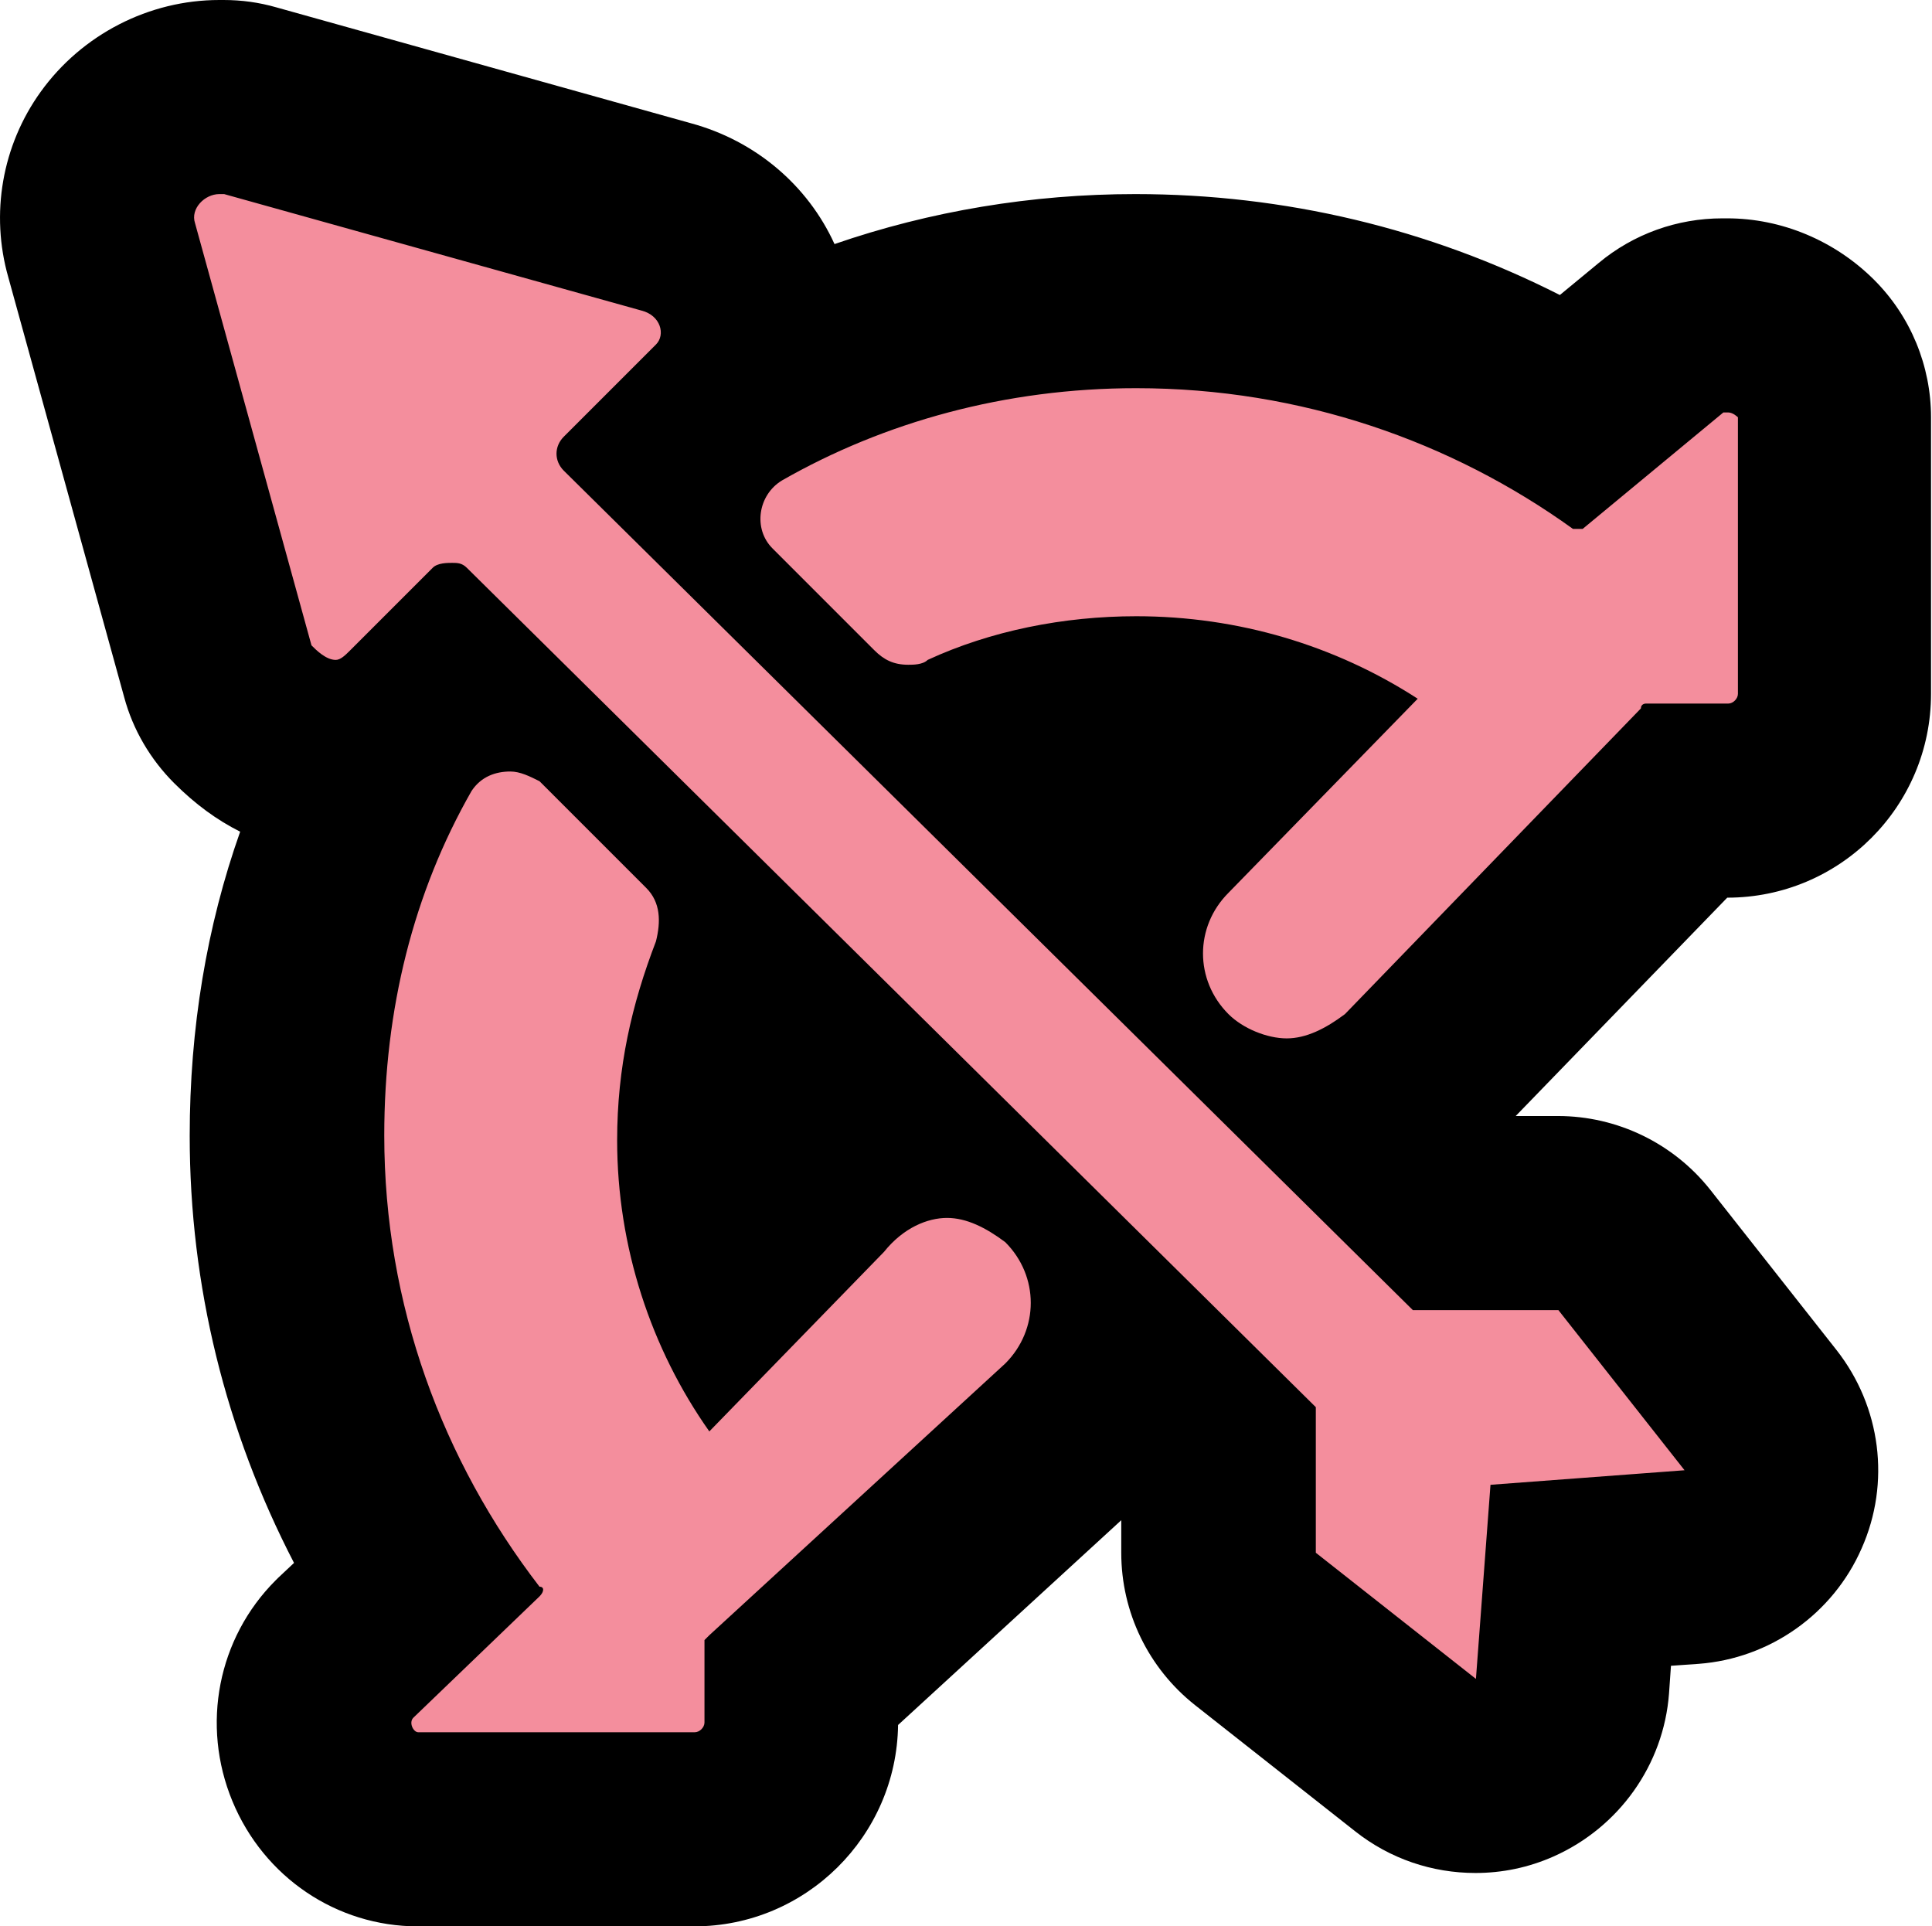 <?xml version="1.0" encoding="UTF-8"?>
<svg id="Layer_1" data-name="Layer 1" xmlns="http://www.w3.org/2000/svg" viewBox="0 0 39.82 39.7">
  <defs>
    <style>
      .cls-1 {
        fill: #f48e9d;
      }
    </style>
  </defs>
  <path class="cls-1" d="m8.62,37.7c-.86,0-1.63-.53-1.97-1.34-.34-.82-.16-1.75.45-2.37l1.48-1.43c-1.75-2.76-2.67-5.9-2.67-9.16,0-2.96.69-5.68,2.05-8.07-.28.15-.63.27-1.05.27-1.03,0-1.7-.67-1.92-.89-.24-.24-.42-.55-.51-.88L2.1,5.16c-.22-.72-.08-1.48.36-2.1.48-.66,1.25-1.06,2.06-1.06h.1c.18,0,.36.02.54.07l8.6,2.4c.84.21,1.54.88,1.77,1.74.18.64.08,1.32-.26,1.87,2.47-1.37,5.27-2.08,8.15-2.08,3.19,0,6.27.86,8.98,2.49l1.85-1.53c.36-.3.81-.46,1.27-.46h.1c.84,0,1.41.48,1.61.69.38.38.59.88.59,1.41v5.7c0,1.21-.99,2.2-2.2,2.2h-.86l-5.61,5.79c-.07.08-.15.15-.24.21-.31.24-.62.42-.93.57l1.96,1.93h2.18c.61,0,1.19.28,1.57.76l2.6,3.3c.46.58.56,1.37.26,2.04-.3.68-.94,1.13-1.68,1.19l-2.28.17-.17,2.28c-.06.74-.51,1.38-1.19,1.68-.26.11-.53.17-.8.17-.44,0-.88-.15-1.24-.43l-3.3-2.6c-.48-.38-.76-.96-.76-1.57v-2.17l-2.01-1.99c-.17.62-.5,1.19-.98,1.67l-5.61,5.16v.83c0,1.21-.99,2.2-2.2,2.2h-5.7Zm6.74-17.51c-.44,1.17-.64,2.19-.64,3.31,0,.88.14,1.76.42,2.6l1.59-1.64c.48-.57,1.09-.98,1.75-1.2l-3.12-3.08Zm7.72-1.97c.19-.45.47-.87.83-1.23l1.91-1.96c-.77-.22-1.57-.33-2.39-.33-1.17,0-2.29.22-3.26.63l2.92,2.89Z"/>
  <path d="m4.62,4l8.6,2.4c.4.1.5.5.3.7l-1.9,1.9c-.2.2-.2.5,0,.7l17.5,17.3h3l2.6,3.3-4,.3-.3,4-3.3-2.6v-3L9.62,11.7c-.1-.1-.2-.1-.3-.1s-.3,0-.4.1l-1.7,1.7c-.1.1-.2.2-.3.2-.2,0-.4-.2-.5-.3l-2.4-8.7c-.1-.3.2-.6.5-.6h.1m18.8,4c3.4,0,6.5,1.1,9,2.9h.2l2.9-2.4h.1c.1,0,.2.1.2.1v5.7c0,.1-.1.2-.2.2h-1.7s-.1,0-.1.1l-6.1,6.3c-.4.3-.8.5-1.2.5s-.9-.2-1.2-.5c-.7-.7-.7-1.8,0-2.5l3.9-4c-1.7-1.1-3.7-1.7-5.8-1.7-1.5,0-3,.3-4.3.9-.1.1-.3.1-.4.1-.3,0-.5-.1-.7-.3l-2.1-2.1c-.4-.4-.3-1.1.2-1.4,2.1-1.2,4.6-1.9,7.3-1.9m-12.9,7.9c.2,0,.4.1.6.2l2.2,2.2c.3.3.3.7.2,1.1-.5,1.3-.8,2.6-.8,4.1,0,2.2.7,4.3,1.9,6l3.6-3.7c.4-.5.9-.7,1.3-.7s.8.2,1.2.5c.7.7.7,1.8,0,2.5l-6.1,5.6-.1.1v1.7c0,.1-.1.2-.2.2h-5.7c-.1,0-.2-.2-.1-.3l2.6-2.5c.1-.1.1-.2,0-.2-2-2.6-3.2-5.8-3.2-9.3,0-2.6.6-5,1.8-7.1.2-.3.5-.4.8-.4M4.62,0h-.1C3.07,0,1.69.71.84,1.89.04,3-.2,4.41.17,5.71l2.39,8.66c.18.67.54,1.28,1.03,1.77.43.43.88.76,1.36,1-.69,1.95-1.04,4.05-1.04,6.27,0,3.09.74,6.08,2.15,8.8l-.33.31s-.04.04-.05.05c-1.19,1.19-1.54,2.98-.89,4.55.65,1.57,2.15,2.58,3.82,2.58h5.7c2.3,0,4.17-1.86,4.2-4.15l4.6-4.22v.67c0,1.23.56,2.38,1.52,3.14l3.3,2.6c.72.57,1.59.86,2.48.86.55,0,1.09-.11,1.61-.34,1.35-.6,2.27-1.89,2.38-3.36l.04-.57.57-.04c1.47-.11,2.77-1.03,3.36-2.38.6-1.35.4-2.92-.52-4.09l-2.6-3.3c-.76-.96-1.92-1.52-3.14-1.52h-.87l4.36-4.5h0c2.32,0,4.2-1.88,4.2-4.2v-5.7c0-1.06-.42-2.08-1.17-2.83-.81-.81-1.91-1.27-3.03-1.27h-.1c-.93,0-1.83.32-2.55.92l-.8.66c-2.7-1.37-5.67-2.08-8.75-2.08-2.13,0-4.23.35-6.2,1.03-.55-1.21-1.63-2.13-2.96-2.49L5.69.15c-.35-.1-.71-.15-1.08-.15h0Z"/>
</svg>